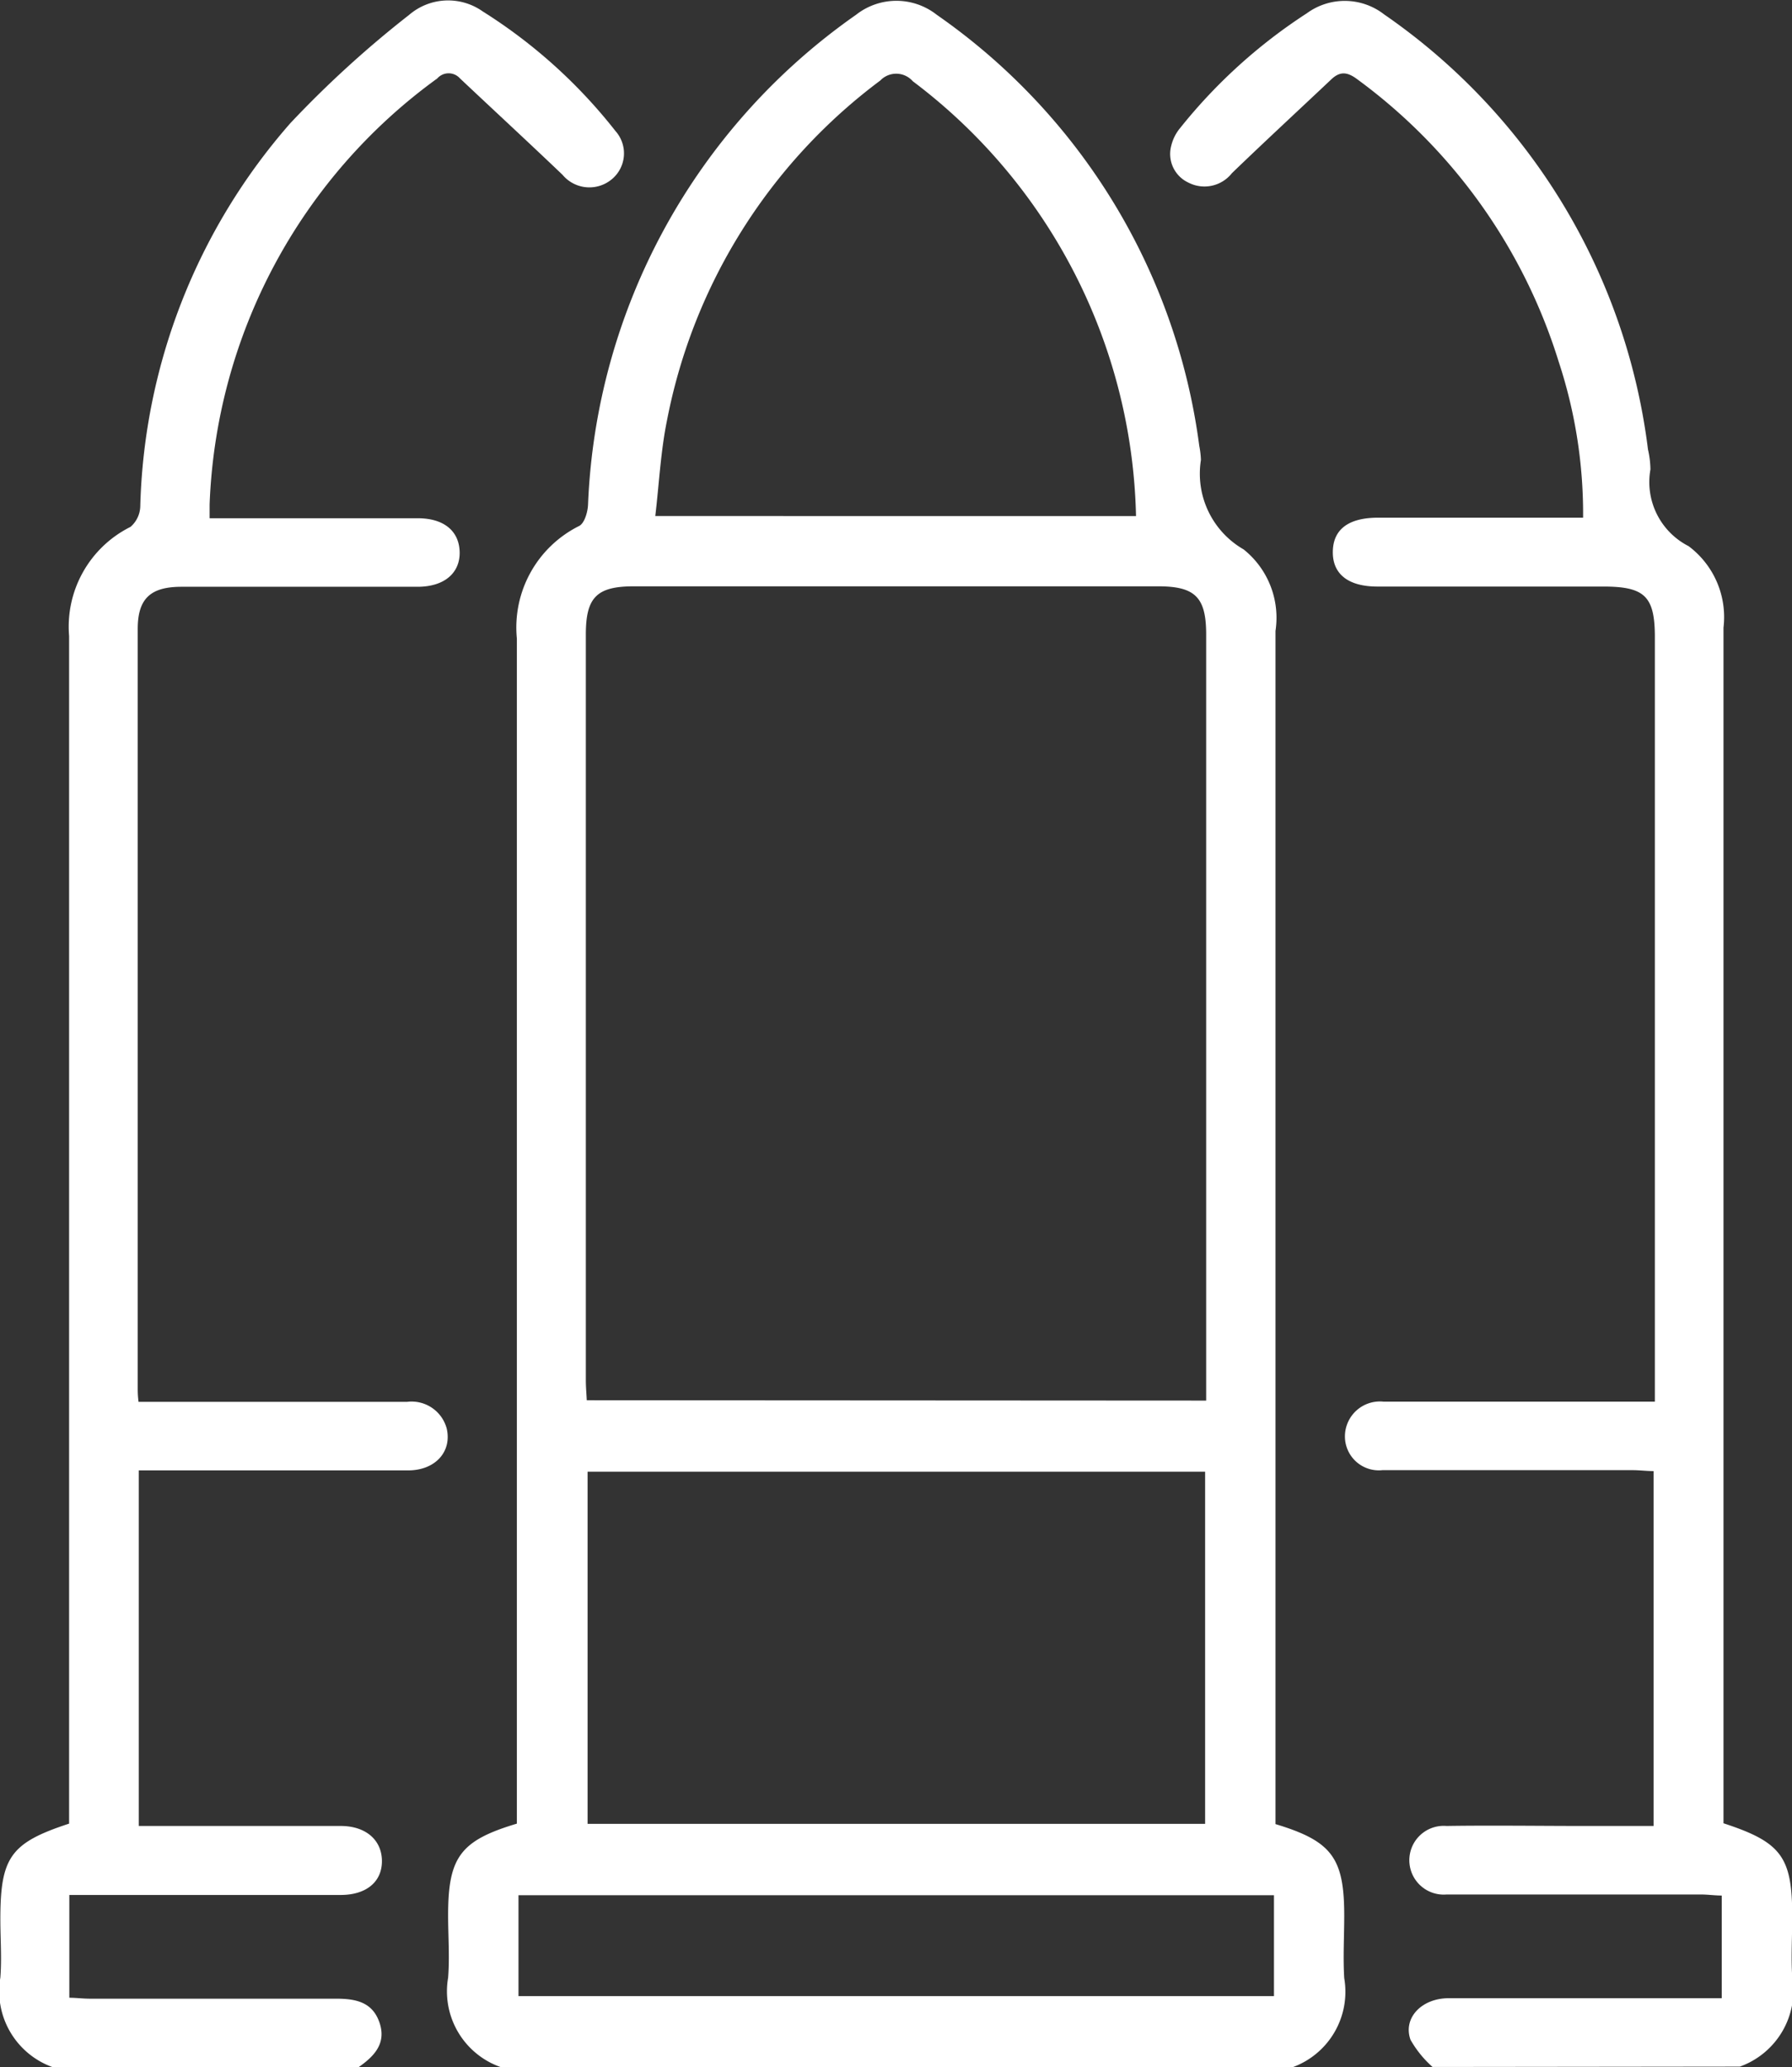 <svg xmlns="http://www.w3.org/2000/svg" width="15.38" height="17.737" viewBox="0 0 15.38 17.737">
  <rect x="0" y="0" width="15.38" height="17.737" fill="#333333" stroke="none"/>
  <g id="ammo" transform="translate(-1788.894 -135.761)">
    <g id="Group_8757" data-name="Group 8757">
      <path id="Path_16222" data-name="Path 16222" d="M958.213,339.127a.689.689,0,0,1-.451-.767c.014-.178,0-.357,0-.536,0-.5.106-.641.59-.786v-.218q0-4.976,0-9.951a.973.973,0,0,1,.535-.966c.046-.024.074-.121.076-.186a5.392,5.392,0,0,1,2.3-4.2.56.56,0,0,1,.693,0,5.353,5.353,0,0,1,2.253,3.7.74.74,0,0,1,.014.12.749.749,0,0,0,.366.767.75.75,0,0,1,.274.7q0,3.911,0,7.822v2.416c.484.146.59.29.59.786,0,.179-.011.358,0,.536a.689.689,0,0,1-.451.767Zm6.055-5.719v-.188q0-3.193,0-6.386c0-.319-.094-.413-.412-.413h-4.5c-.318,0-.412.094-.412.413q0,3.2,0,6.4c0,.055.005.111.008.171Zm-.009.61h-5.3v3.022h5.3Zm-.593-8.2a4.8,4.8,0,0,0-1.916-3.731.189.189,0,0,0-.279-.006A4.767,4.767,0,0,0,959.64,325c-.054.266-.067.54-.1.818Zm-5.3,12.7h6.484v-.866h-6.484Z" transform="translate(834.978 -185.629)" fill="#fff"/>
      <path id="Path_16223" data-name="Path 16223" d="M1011.375,339.133a.914.914,0,0,1-.189-.233c-.067-.186.094-.356.325-.357.716,0,1.431,0,2.146,0h.2v-.881c-.059,0-.12-.009-.18-.009h-2.043c-.046,0-.092,0-.139,0a.295.295,0,1,1,0-.588c.392-.006.785,0,1.177,0h.6V334.02c-.06,0-.12-.008-.181-.008-.716,0-1.431,0-2.146,0a.291.291,0,0,1-.322-.288.3.3,0,0,1,.329-.3c.04,0,.081,0,.121,0h2.21v-.206q0-3.177,0-6.353c0-.351-.086-.435-.443-.435h-1.939c-.249,0-.385-.107-.382-.3s.137-.291.39-.291h1.758a4.166,4.166,0,0,0-.209-1.337,4.742,4.742,0,0,0-1.728-2.424c-.085-.064-.148-.072-.224,0-.284.268-.572.534-.853.805a.3.3,0,0,1-.373.081.271.271,0,0,1-.147-.319.373.373,0,0,1,.077-.151,4.568,4.568,0,0,1,1.086-.983.551.551,0,0,1,.664.01,5.332,5.332,0,0,1,2.264,3.733.8.8,0,0,1,.021.171.617.617,0,0,0,.327.658.76.76,0,0,1,.3.7q0,1.515,0,3.029v7.23c.5.163.59.291.59.8,0,.173-.011.347,0,.519a.693.693,0,0,1-.45.769Z" transform="translate(789.814 -185.636)" fill="#fff"/>
      <path id="Path_16224" data-name="Path 16224" d="M926.356,339.1a.692.692,0,0,1-.45-.769c.013-.166,0-.335,0-.5,0-.533.087-.656.59-.821v-.219q0-4.986,0-9.972a.957.957,0,0,1,.527-.936.242.242,0,0,0,.084-.18,5.189,5.189,0,0,1,1.288-3.284,9.054,9.054,0,0,1,1.019-.929.514.514,0,0,1,.632-.03,4.47,4.47,0,0,1,1.139,1.026.288.288,0,0,1-.036.418.3.3,0,0,1-.418-.042c-.291-.278-.587-.551-.88-.827a.13.13,0,0,0-.195,0,4.731,4.731,0,0,0-1.954,3.656c0,.033,0,.066,0,.118h.787c.335,0,.669,0,1,0,.222,0,.354.108.359.288s-.13.3-.361.3h-2.026c-.265,0-.376.1-.376.362q0,3.255,0,6.509c0,.034,0,.067.007.123h.191q1.056,0,2.112,0a.312.312,0,0,1,.342.229c.046.2-.1.359-.331.359-.7,0-1.408,0-2.112,0h-.2v3.051h.4c.444,0,.889,0,1.333,0,.216,0,.353.121.354.3s-.134.292-.354.292c-.71,0-1.42,0-2.129,0h-.2v.882c.056,0,.116.008.177.008.7,0,1.408,0,2.112,0,.169,0,.314.028.374.208s-.051.29-.185.383Z" transform="translate(862.991 -185.601)" fill="#fff"/>
    </g>
  </g>
</svg>
